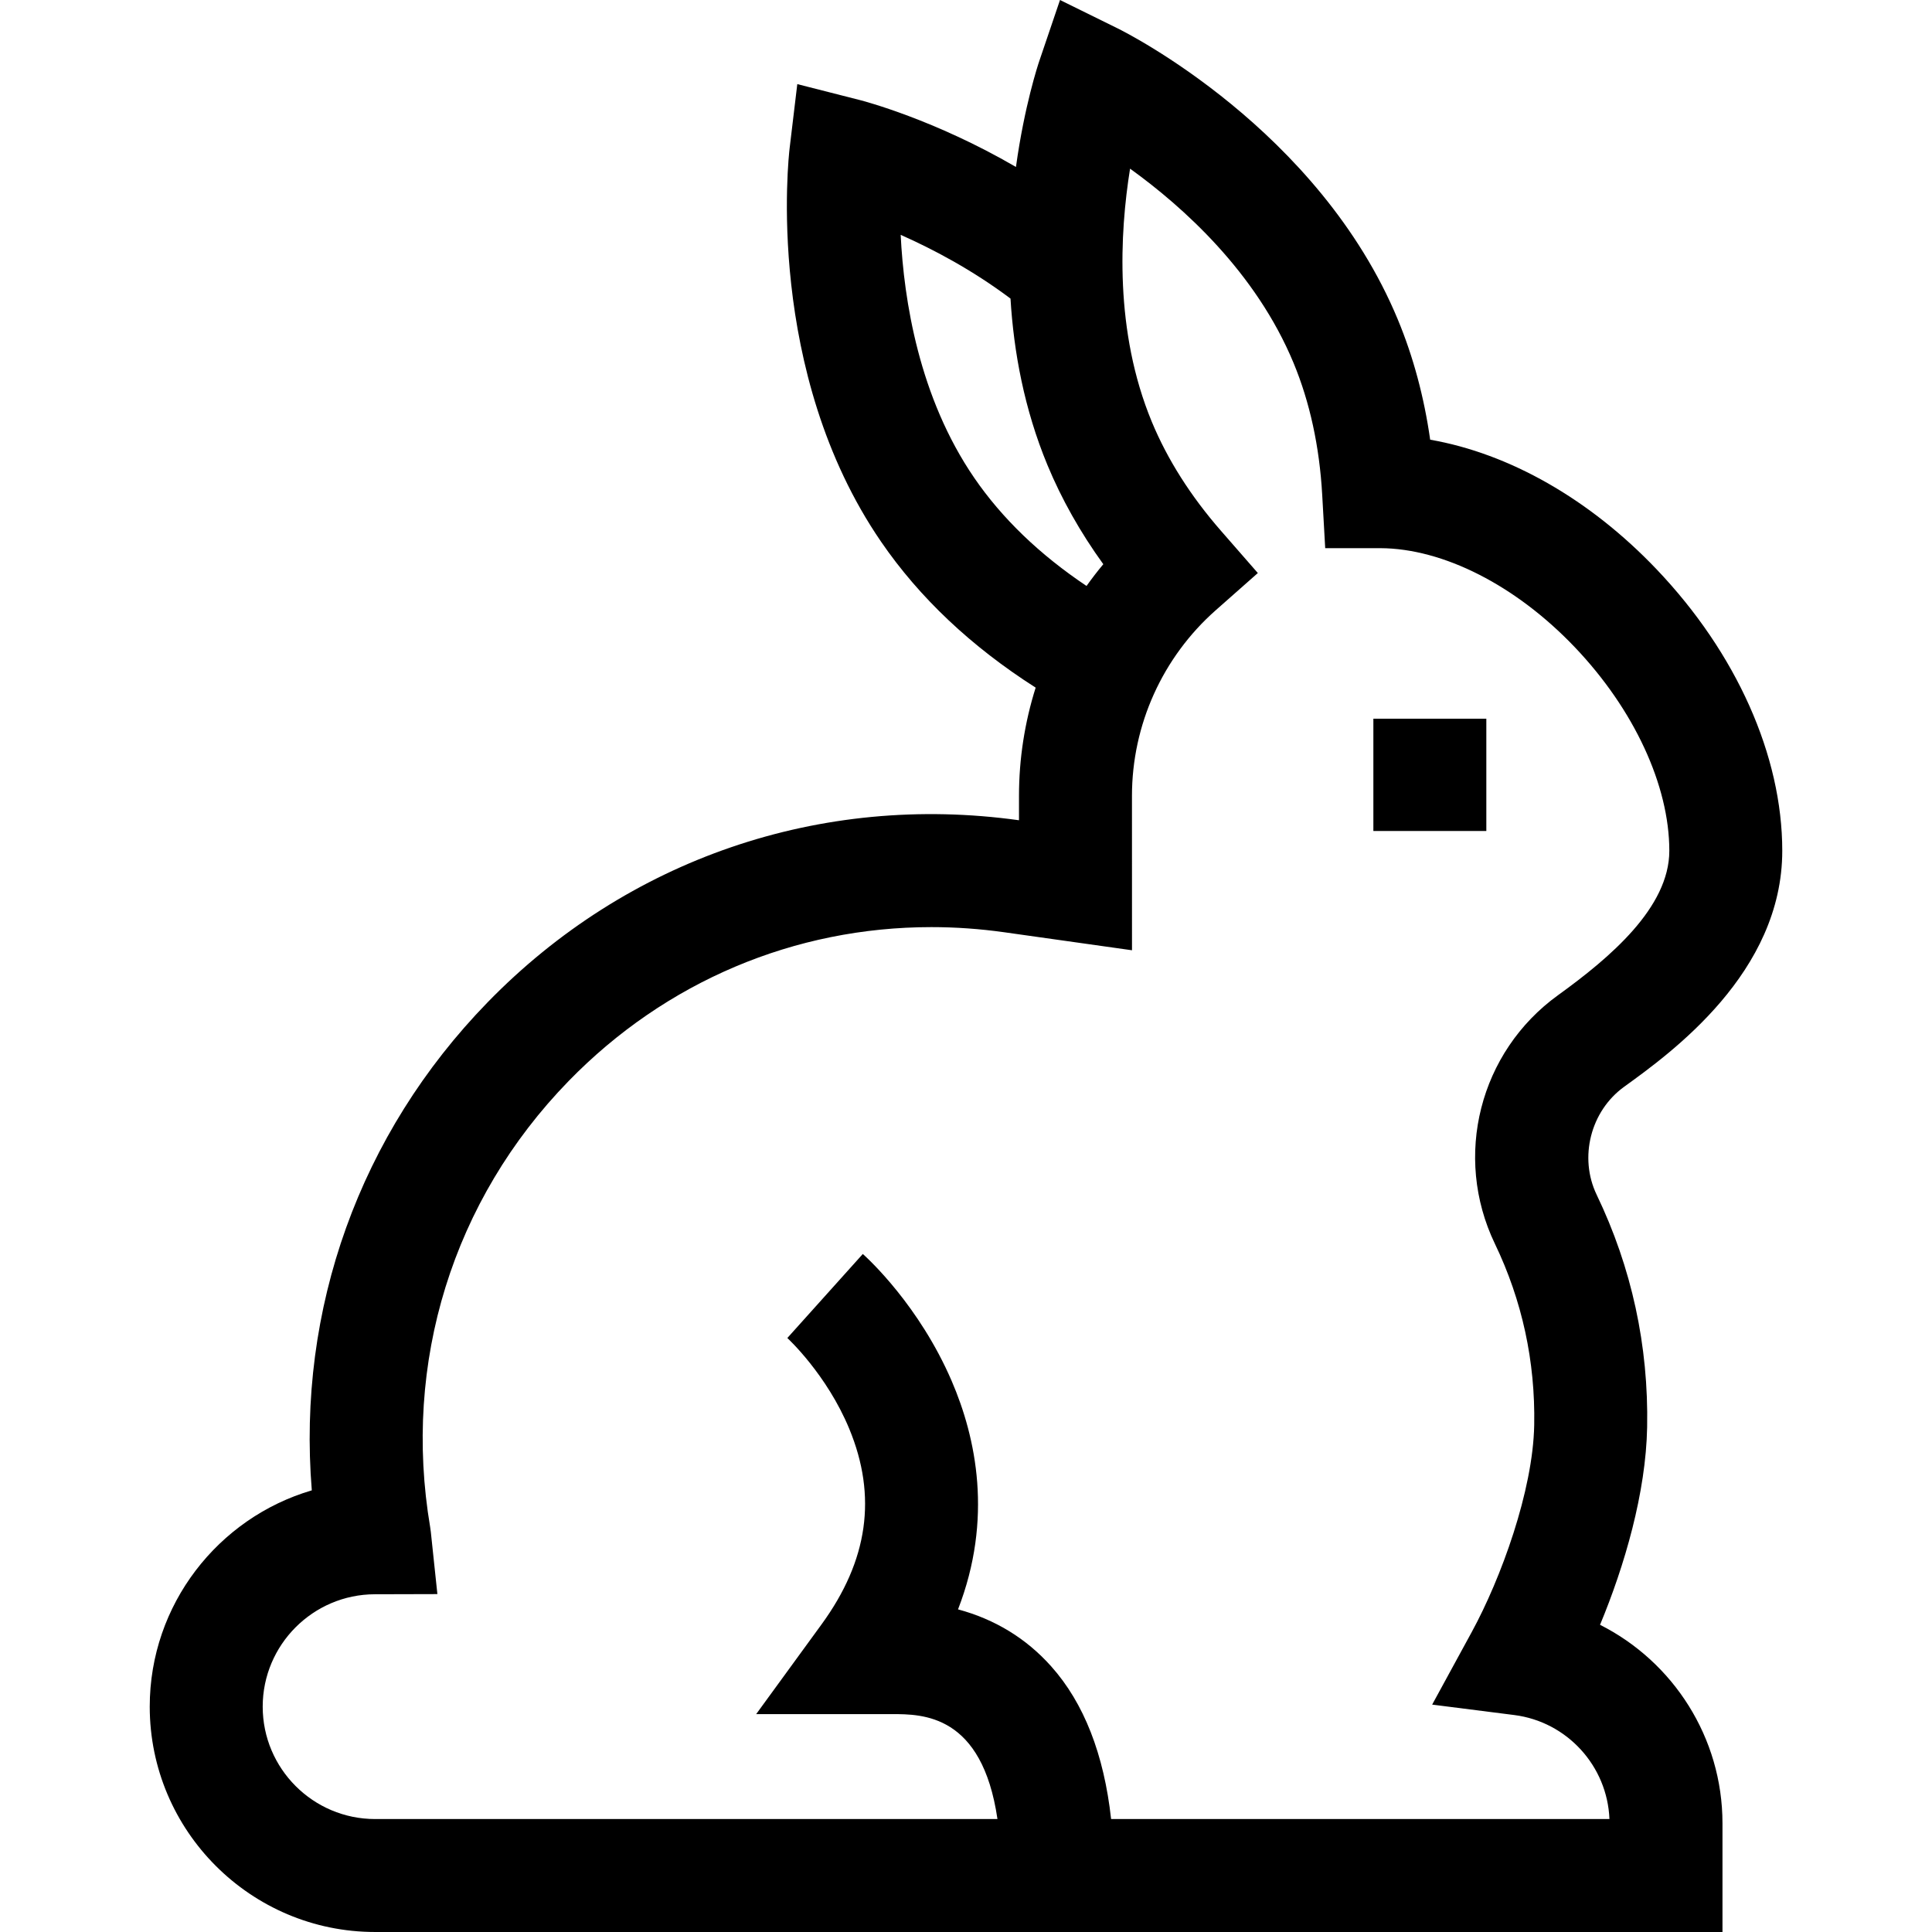 <svg id="Capa_1" enable-background="new 0 0 513.102 513.102" height="512" viewBox="0 0 513.102 513.102" width="512" xmlns="http://www.w3.org/2000/svg"><g id="XMLID_174_"><path id="XMLID_184_" d="m424.938 431.521c6.527-15.691 12.189-35.083 12.511-52.506.398-21.612-4.111-42.37-13.4-61.697-4.766-9.915-1.63-22.251 7.294-28.694 12.566-9.074 41.992-30.323 41.992-62.672 0-25.252-12.167-52.502-33.382-74.762-17.765-18.641-39.088-30.733-60.127-34.417-1.609-11.317-4.477-21.989-8.568-31.857-20.972-50.586-72.233-76.293-74.404-77.363l-15.338-7.553-5.494 16.189c-.34 1-3.967 11.939-6.204 28.155-21.667-12.613-40.457-17.516-41.507-17.783l-16.567-4.222-2.031 16.975c-.288 2.404-6.688 59.392 24.282 104.553 10.203 14.88 23.985 27.874 41.055 38.755-2.902 9.208-4.427 18.889-4.427 28.734l.001 6.487c-52.661-7.329-104.089 10.287-141.14 48.367-34.01 34.954-50.612 81.513-46.676 129.6-24.839 7.29-43.042 30.304-43.042 57.441 0 33.001 26.849 59.85 59.85 59.85h357.839v-28.857c.001-22.793-13.101-42.938-32.517-52.723zm-166.201-304.621c-14.681-21.408-18.688-47.215-19.534-64.53 8.531 3.778 19.018 9.303 29.167 16.928.851 14.119 3.643 29.328 9.81 44.206 3.758 9.062 8.728 17.881 14.837 26.338-1.566 1.868-3.042 3.801-4.455 5.775-12.428-8.319-22.434-17.938-29.825-28.717zm36.351 356.202c-1.897-17.189-7.21-30.796-15.896-40.534-6.628-7.432-14.917-12.496-24.758-15.15 9.323-24.064 4.827-45.543-1.69-60.669-8.599-19.956-22.088-32.368-23.598-33.718l-20.046 22.319c.104.095 10.455 9.634 16.444 24.104 7.434 17.96 5.029 34.952-7.353 51.946l-17.364 23.833h36.05c8.157 0 23.948.007 28.028 27.869h-165.288c-16.459 0-29.85-13.391-29.85-29.85 0-16.415 13.354-29.804 29.77-29.847l16.623-.043-1.745-16.531c-.036-.345-.09-.762-.172-1.245-7.386-43.687 6.007-86.862 36.746-118.454 25.803-26.52 60.124-40.908 96.347-40.908 6.418 0 12.903.452 19.404 1.369l33.896 4.778-.009-41.018c0-18.829 8.112-36.796 22.256-49.294l11.173-9.872-9.805-11.232c-8.033-9.202-14.208-18.939-18.355-28.94-9.951-24.003-8.528-50.105-5.773-67.222 14.025 10.097 33.418 27.475 43.425 51.611 4.326 10.436 6.885 22.221 7.604 35.026l.796 14.158h14.181c.154 0 .307-.002.462-.007 16.718.074 36.01 9.896 51.648 26.305 15.716 16.491 25.099 36.702 25.099 54.065 0 15.075-15.794 28.414-29.555 38.35-20.862 15.064-27.915 42.826-16.771 66.013 7.242 15.065 10.755 31.265 10.444 48.147-.322 17.458-8.821 40.726-16.581 54.957l-10.52 19.292 21.798 2.769c14.047 1.785 24.731 13.557 25.282 27.622h-132.347z"/><path id="XMLID_419_" d="m364.741 190.875h30v29.821h-30z"/></g></svg>
